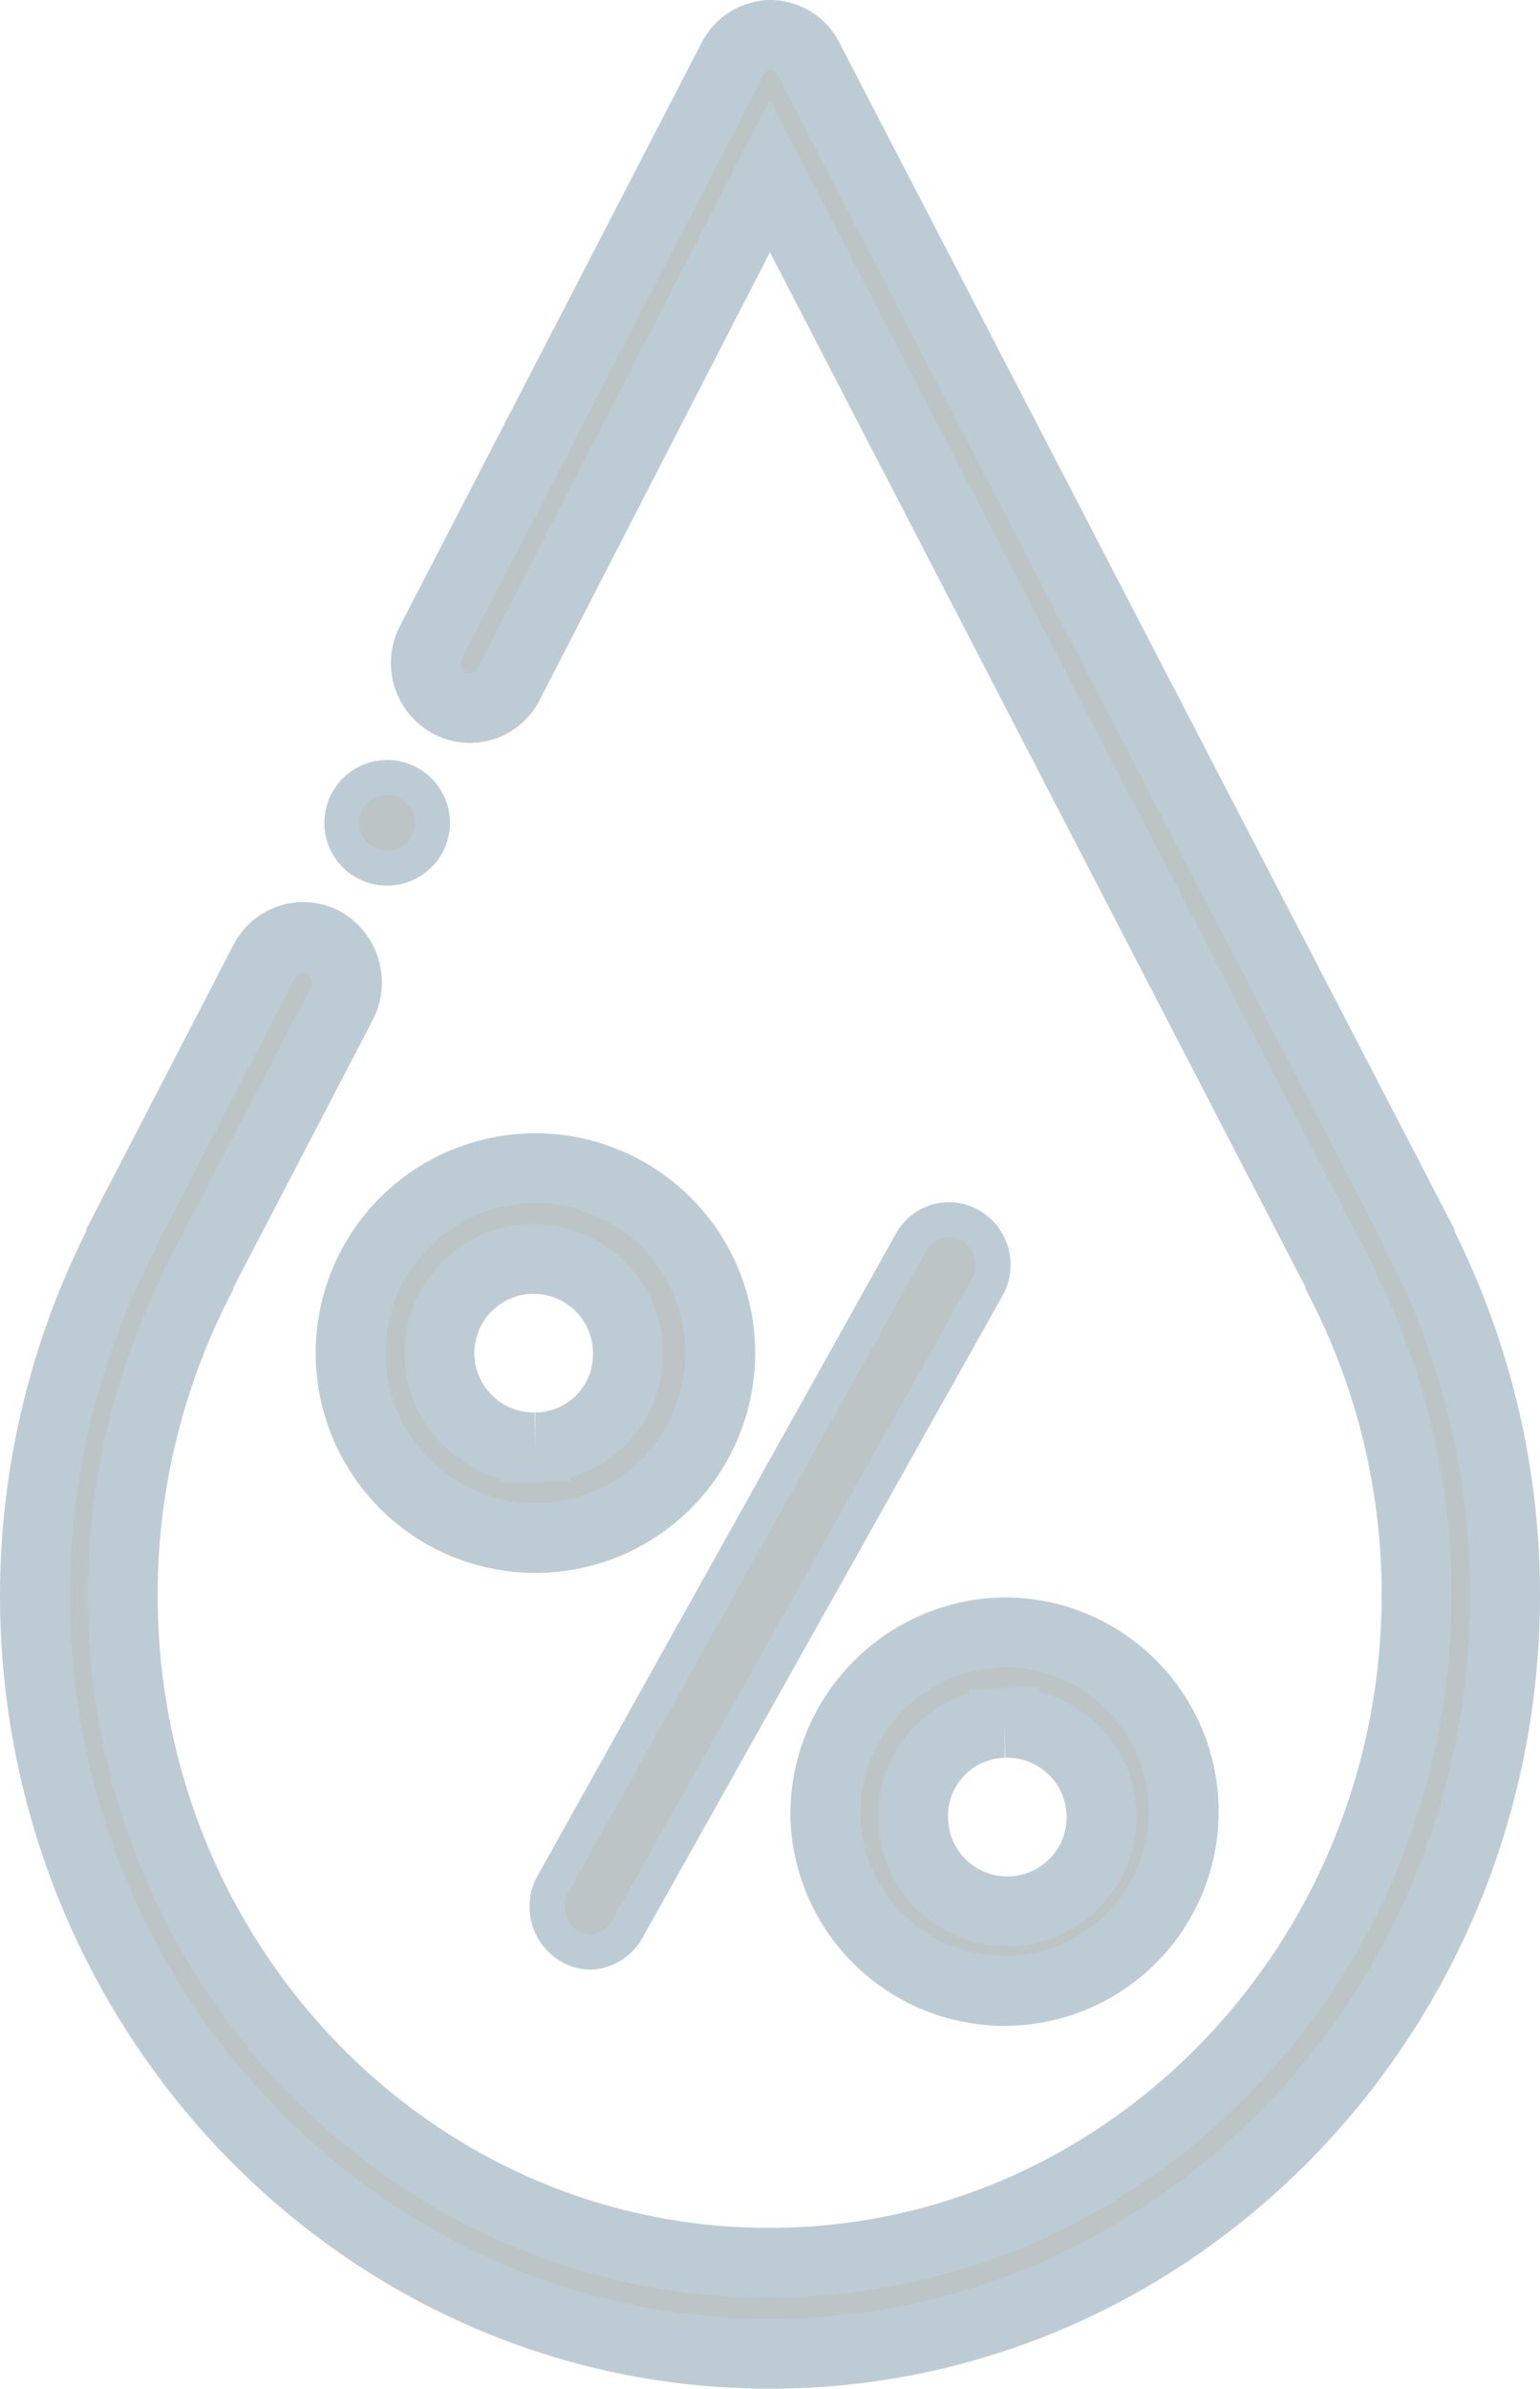 <svg xmlns="http://www.w3.org/2000/svg" viewBox="0 0 44.15 68.46"><defs><style>.cls-1,.cls-2{fill:#bdc4c6;stroke:#bdccd4;stroke-miterlimit:10;fill-rule:evenodd;}.cls-1{stroke-width:2px;}</style></defs><title>Asset 59</title><g id="Layer_2" data-name="Layer 2"><g id="_750_x_5766_px_Artboard_2" data-name="750 x 5766 px Artboard 2"><g id="Text"><path class="cls-1" d="M40.7,35.53l0-.05L23.18,1.69A1.23,1.23,0,0,0,22.07,1,1.25,1.25,0,0,0,21,1.69l-8.64,16.7a1.3,1.3,0,0,0,.52,1.75,1.24,1.24,0,0,0,1.7-.53L22.07,5.05l16.36,31.6s0,0,0,.05a19.61,19.61,0,0,1,2.18,9c0,10.56-8.32,19.15-18.56,19.15S3.52,56.27,3.52,45.71a19.73,19.73,0,0,1,2.17-9l0-.05L9.8,28.77A1.34,1.34,0,0,0,9.28,27a1.25,1.25,0,0,0-1.7.54L3.47,35.48s0,0,0,.05A22.38,22.38,0,0,0,1,45.71c0,12,9.45,21.75,21.07,21.75S43.15,57.7,43.15,45.71A22.35,22.35,0,0,0,40.7,35.53Z"/><path class="cls-2" d="M27.84,35.13a1.24,1.24,0,0,0-1.72.47L15.85,54a1.32,1.32,0,0,0,.46,1.77,1.21,1.21,0,0,0,.63.18A1.28,1.28,0,0,0,18,55.26L28.3,36.9A1.31,1.31,0,0,0,27.84,35.13Z"/><path class="cls-1" d="M15.35,33.48a5.3,5.3,0,0,0,0,10.6,5.3,5.3,0,0,0,0-10.6Zm0,8A2.7,2.7,0,1,1,18,38.78,2.66,2.66,0,0,1,15.35,41.48Z"/><path class="cls-1" d="M23.66,52.08a5.14,5.14,0,1,0,5.13-5.3A5.22,5.22,0,0,0,23.66,52.08Zm5.13-2.7a2.7,2.7,0,1,1-2.61,2.7A2.66,2.66,0,0,1,28.79,49.38Z"/><path class="cls-2" d="M11.06,24.88a1.3,1.3,0,1,0-1.26-1.3A1.29,1.29,0,0,0,11.06,24.88Z"/></g></g></g></svg>
